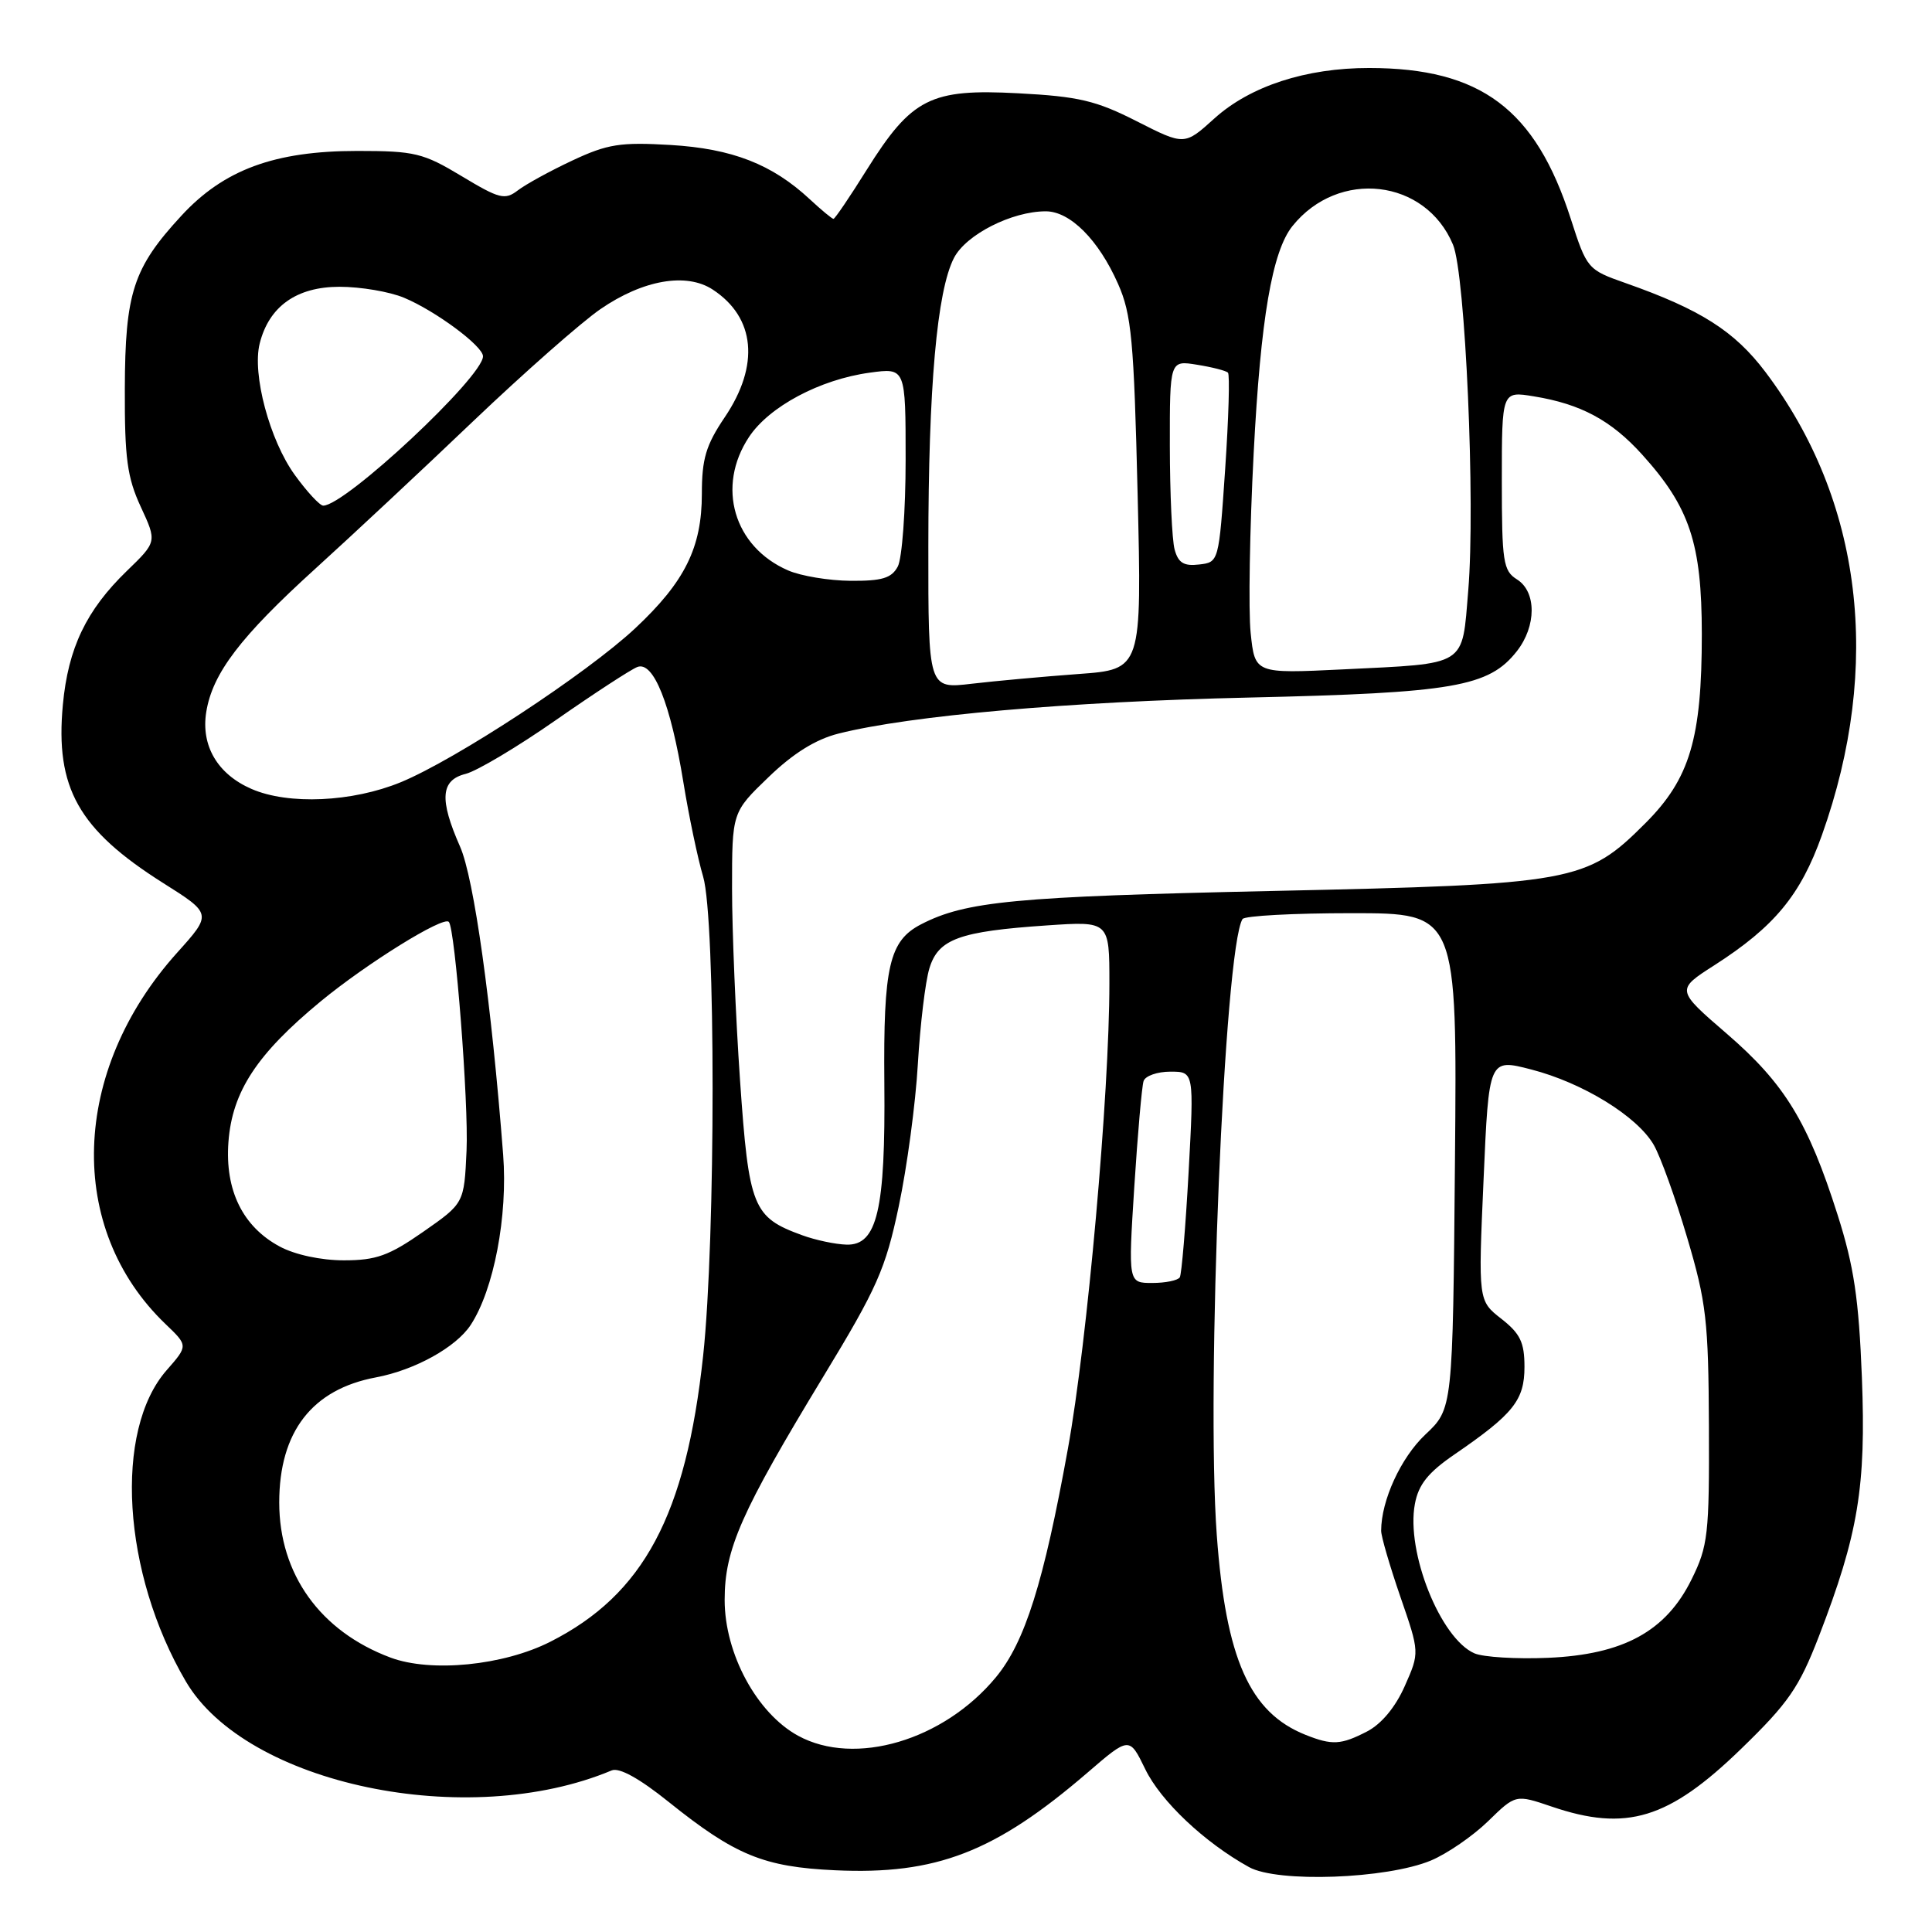 <?xml version="1.0" encoding="UTF-8" standalone="no"?>
<!DOCTYPE svg PUBLIC "-//W3C//DTD SVG 1.1//EN" "http://www.w3.org/Graphics/SVG/1.1/DTD/svg11.dtd" >
<svg xmlns="http://www.w3.org/2000/svg" xmlns:xlink="http://www.w3.org/1999/xlink" version="1.1" viewBox="0 0 256 256">
 <g >
 <path fill="currentColor"
d=" M 189.60 246.53 C 191.75 245.63 195.15 243.29 197.17 241.33 C 200.83 237.76 200.83 237.76 205.60 239.38 C 215.50 242.75 221.10 241.05 230.70 231.74 C 236.98 225.65 238.39 223.61 241.01 216.83 C 246.24 203.27 247.27 197.03 246.71 182.50 C 246.30 172.11 245.66 167.79 243.50 161.00 C 239.58 148.66 236.48 143.60 228.83 136.99 C 222.07 131.16 222.07 131.16 227.18 127.89 C 235.12 122.79 238.58 118.61 241.41 110.67 C 249.43 88.21 246.76 66.28 233.92 49.28 C 229.83 43.87 225.34 41.01 215.40 37.51 C 210.37 35.74 210.27 35.63 208.13 28.98 C 203.45 14.44 196.20 9.02 181.43 9.01 C 173.05 9.00 165.66 11.41 160.92 15.69 C 156.95 19.28 156.95 19.28 150.63 16.07 C 145.24 13.33 142.93 12.78 134.91 12.36 C 123.30 11.74 120.81 12.99 114.84 22.51 C 112.61 26.08 110.63 29.00 110.44 29.00 C 110.25 29.00 108.84 27.83 107.30 26.40 C 102.31 21.76 97.03 19.70 88.86 19.21 C 82.21 18.82 80.51 19.08 75.86 21.26 C 72.91 22.64 69.65 24.43 68.61 25.23 C 66.90 26.54 66.17 26.35 61.17 23.34 C 56.07 20.27 54.95 20.00 47.35 20.00 C 36.39 20.00 29.65 22.48 24.02 28.60 C 17.65 35.50 16.58 38.78 16.54 51.50 C 16.51 60.70 16.85 63.26 18.65 67.15 C 20.80 71.79 20.80 71.79 16.81 75.65 C 11.43 80.86 9.03 85.87 8.33 93.38 C 7.30 104.40 10.40 109.91 21.58 116.98 C 28.10 121.09 28.10 121.09 23.46 126.25 C 9.38 141.92 8.73 162.79 21.93 175.44 C 24.93 178.31 24.93 178.31 22.09 181.55 C 15.05 189.57 16.20 208.43 24.62 222.79 C 32.63 236.46 61.97 242.60 81.05 234.59 C 82.05 234.17 84.73 235.65 88.61 238.77 C 97.41 245.83 101.19 247.38 110.65 247.82 C 124.05 248.44 131.83 245.43 144.08 234.90 C 149.65 230.10 149.65 230.10 151.75 234.42 C 153.81 238.67 159.60 244.14 165.50 247.40 C 169.28 249.50 183.74 248.97 189.60 246.53 Z  M 105.76 230.00 C 100.29 227.02 96.02 219.13 96.02 212.00 C 96.02 205.27 98.18 200.39 109.12 182.36 C 116.23 170.66 117.34 168.14 119.09 159.84 C 120.18 154.70 121.32 146.22 121.62 141.00 C 121.93 135.78 122.61 130.06 123.15 128.31 C 124.33 124.42 127.10 123.41 138.75 122.62 C 147.00 122.06 147.00 122.06 147.00 130.28 C 147.00 144.93 144.07 177.83 141.50 191.98 C 138.29 209.74 135.81 217.59 131.96 222.25 C 125.03 230.62 113.28 234.10 105.76 230.00 Z  M 173.00 229.88 C 165.59 226.93 162.43 219.82 161.23 203.41 C 159.80 183.92 162.23 125.67 164.64 121.78 C 164.90 121.35 171.41 121.00 179.10 121.00 C 193.08 121.00 193.08 121.00 192.79 153.83 C 192.50 186.67 192.50 186.67 188.86 190.09 C 185.62 193.15 183.02 198.80 183.01 202.83 C 183.00 203.56 184.15 207.49 185.55 211.56 C 188.11 218.97 188.11 218.97 186.14 223.41 C 184.91 226.20 183.05 228.44 181.14 229.43 C 177.69 231.21 176.52 231.28 173.00 229.88 Z  M 51.75 219.64 C 42.43 216.16 37.00 208.58 37.00 199.09 C 37.00 189.72 41.35 184.09 49.82 182.51 C 54.97 181.54 60.43 178.52 62.37 175.56 C 65.44 170.88 67.30 161.12 66.67 153.00 C 65.12 132.89 62.80 116.34 60.96 112.18 C 58.19 105.90 58.38 103.37 61.71 102.54 C 63.20 102.16 68.58 98.96 73.65 95.42 C 78.73 91.88 83.59 88.71 84.45 88.38 C 86.59 87.56 88.87 93.29 90.55 103.65 C 91.28 108.15 92.46 113.77 93.17 116.16 C 94.84 121.79 94.84 164.14 93.17 179.64 C 90.89 200.78 85.28 211.28 72.92 217.54 C 66.69 220.70 57.12 221.64 51.75 219.64 Z  M 195.38 219.08 C 190.87 217.13 186.28 205.64 187.48 199.28 C 187.96 196.70 189.23 195.11 192.77 192.69 C 200.54 187.36 202.00 185.53 202.00 181.12 C 202.00 177.87 201.44 176.71 198.94 174.75 C 195.87 172.35 195.87 172.35 196.58 156.31 C 197.28 140.26 197.28 140.26 202.89 141.71 C 209.72 143.47 216.94 147.91 219.13 151.70 C 220.02 153.24 222.02 158.78 223.56 164.00 C 226.10 172.56 226.38 175.04 226.44 189.00 C 226.50 203.31 226.32 204.87 224.15 209.26 C 220.76 216.16 215.11 219.24 205.12 219.67 C 200.93 219.85 196.55 219.58 195.38 219.08 Z  M 150.30 157.25 C 150.75 150.24 151.30 143.94 151.53 143.25 C 151.75 142.56 153.35 142.00 155.08 142.00 C 158.22 142.00 158.22 142.00 157.50 155.25 C 157.10 162.54 156.57 168.84 156.33 169.25 C 156.08 169.66 154.44 170.00 152.68 170.00 C 149.49 170.00 149.49 170.00 150.30 157.25 Z  M 37.06 165.17 C 32.16 162.54 29.79 157.71 30.27 151.31 C 30.77 144.64 34.03 139.67 42.50 132.68 C 48.61 127.65 58.72 121.37 59.47 122.15 C 60.31 123.01 62.11 146.20 61.82 152.47 C 61.50 159.44 61.50 159.44 56.08 163.22 C 51.53 166.39 49.84 167.00 45.56 167.00 C 42.54 167.00 39.08 166.26 37.06 165.17 Z  M 106.28 163.67 C 99.74 161.29 99.23 160.01 98.06 143.17 C 97.48 134.74 97.00 123.29 97.00 117.74 C 97.00 107.63 97.00 107.63 101.83 102.98 C 105.10 99.82 108.09 97.96 111.12 97.20 C 120.63 94.81 141.55 92.97 165.50 92.43 C 192.62 91.81 197.28 91.01 200.99 86.29 C 203.60 82.96 203.61 78.40 201.00 76.77 C 199.18 75.63 199.00 74.44 199.00 63.67 C 199.00 51.82 199.00 51.82 203.25 52.52 C 209.46 53.53 213.49 55.69 217.59 60.23 C 223.90 67.21 225.49 72.01 225.50 84.00 C 225.50 97.87 223.92 103.18 218.02 109.08 C 210.19 116.91 208.63 117.19 168.50 118.06 C 134.47 118.80 127.96 119.42 122.04 122.48 C 117.83 124.66 117.04 128.05 117.18 143.51 C 117.34 160.31 116.23 165.04 112.17 164.92 C 110.70 164.88 108.05 164.32 106.28 163.67 Z  M 33.33 104.54 C 28.82 102.58 26.61 98.81 27.33 94.34 C 28.16 89.21 31.86 84.36 41.79 75.35 C 46.55 71.03 55.97 62.24 62.70 55.81 C 69.44 49.39 77.03 42.70 79.56 40.96 C 85.20 37.08 90.95 36.08 94.44 38.37 C 100.09 42.07 100.69 48.40 96.03 55.29 C 93.54 58.98 93.00 60.80 93.00 65.43 C 93.00 72.55 90.75 77.09 84.16 83.26 C 77.75 89.25 60.39 100.65 53.10 103.65 C 46.68 106.29 38.22 106.67 33.33 104.54 Z  M 123.01 72.39 C 123.02 51.30 124.15 38.54 126.41 34.17 C 128.01 31.08 134.07 28.00 138.57 28.00 C 141.80 28.00 145.58 31.79 148.15 37.62 C 149.93 41.64 150.25 45.03 150.74 65.45 C 151.30 88.70 151.30 88.70 142.90 89.31 C 138.28 89.65 131.91 90.23 128.75 90.60 C 123.00 91.28 123.00 91.28 123.01 72.39 Z  M 165.72 83.88 C 165.41 80.92 165.59 70.17 166.12 60.00 C 167.04 42.21 168.57 33.30 171.26 29.95 C 177.36 22.36 188.89 23.69 192.53 32.42 C 194.17 36.33 195.51 66.75 194.55 78.24 C 193.70 88.43 194.58 87.88 177.89 88.70 C 166.28 89.26 166.28 89.26 165.72 83.88 Z  M 104.42 75.58 C 97.22 72.45 94.89 64.47 99.25 57.90 C 101.92 53.87 108.65 50.28 115.25 49.38 C 120.00 48.73 120.00 48.73 120.00 60.93 C 120.00 67.64 119.53 74.00 118.96 75.07 C 118.14 76.61 116.87 76.99 112.71 76.96 C 109.85 76.94 106.11 76.32 104.42 75.58 Z  M 155.64 72.80 C 155.30 71.54 155.02 65.38 155.01 59.12 C 155.00 47.74 155.00 47.74 158.62 48.33 C 160.62 48.65 162.46 49.12 162.71 49.38 C 162.97 49.63 162.80 55.39 162.34 62.17 C 161.50 74.48 161.50 74.50 158.88 74.80 C 156.86 75.04 156.12 74.58 155.64 72.80 Z  M 39.06 62.93 C 35.73 58.33 33.39 49.57 34.41 45.52 C 35.64 40.60 39.30 38.00 44.99 38.00 C 47.78 38.00 51.62 38.65 53.53 39.45 C 57.71 41.19 64.00 45.86 64.00 47.21 C 64.00 49.94 45.75 67.00 42.83 67.00 C 42.38 67.00 40.68 65.17 39.06 62.93 Z "/>
</g>
</svg>